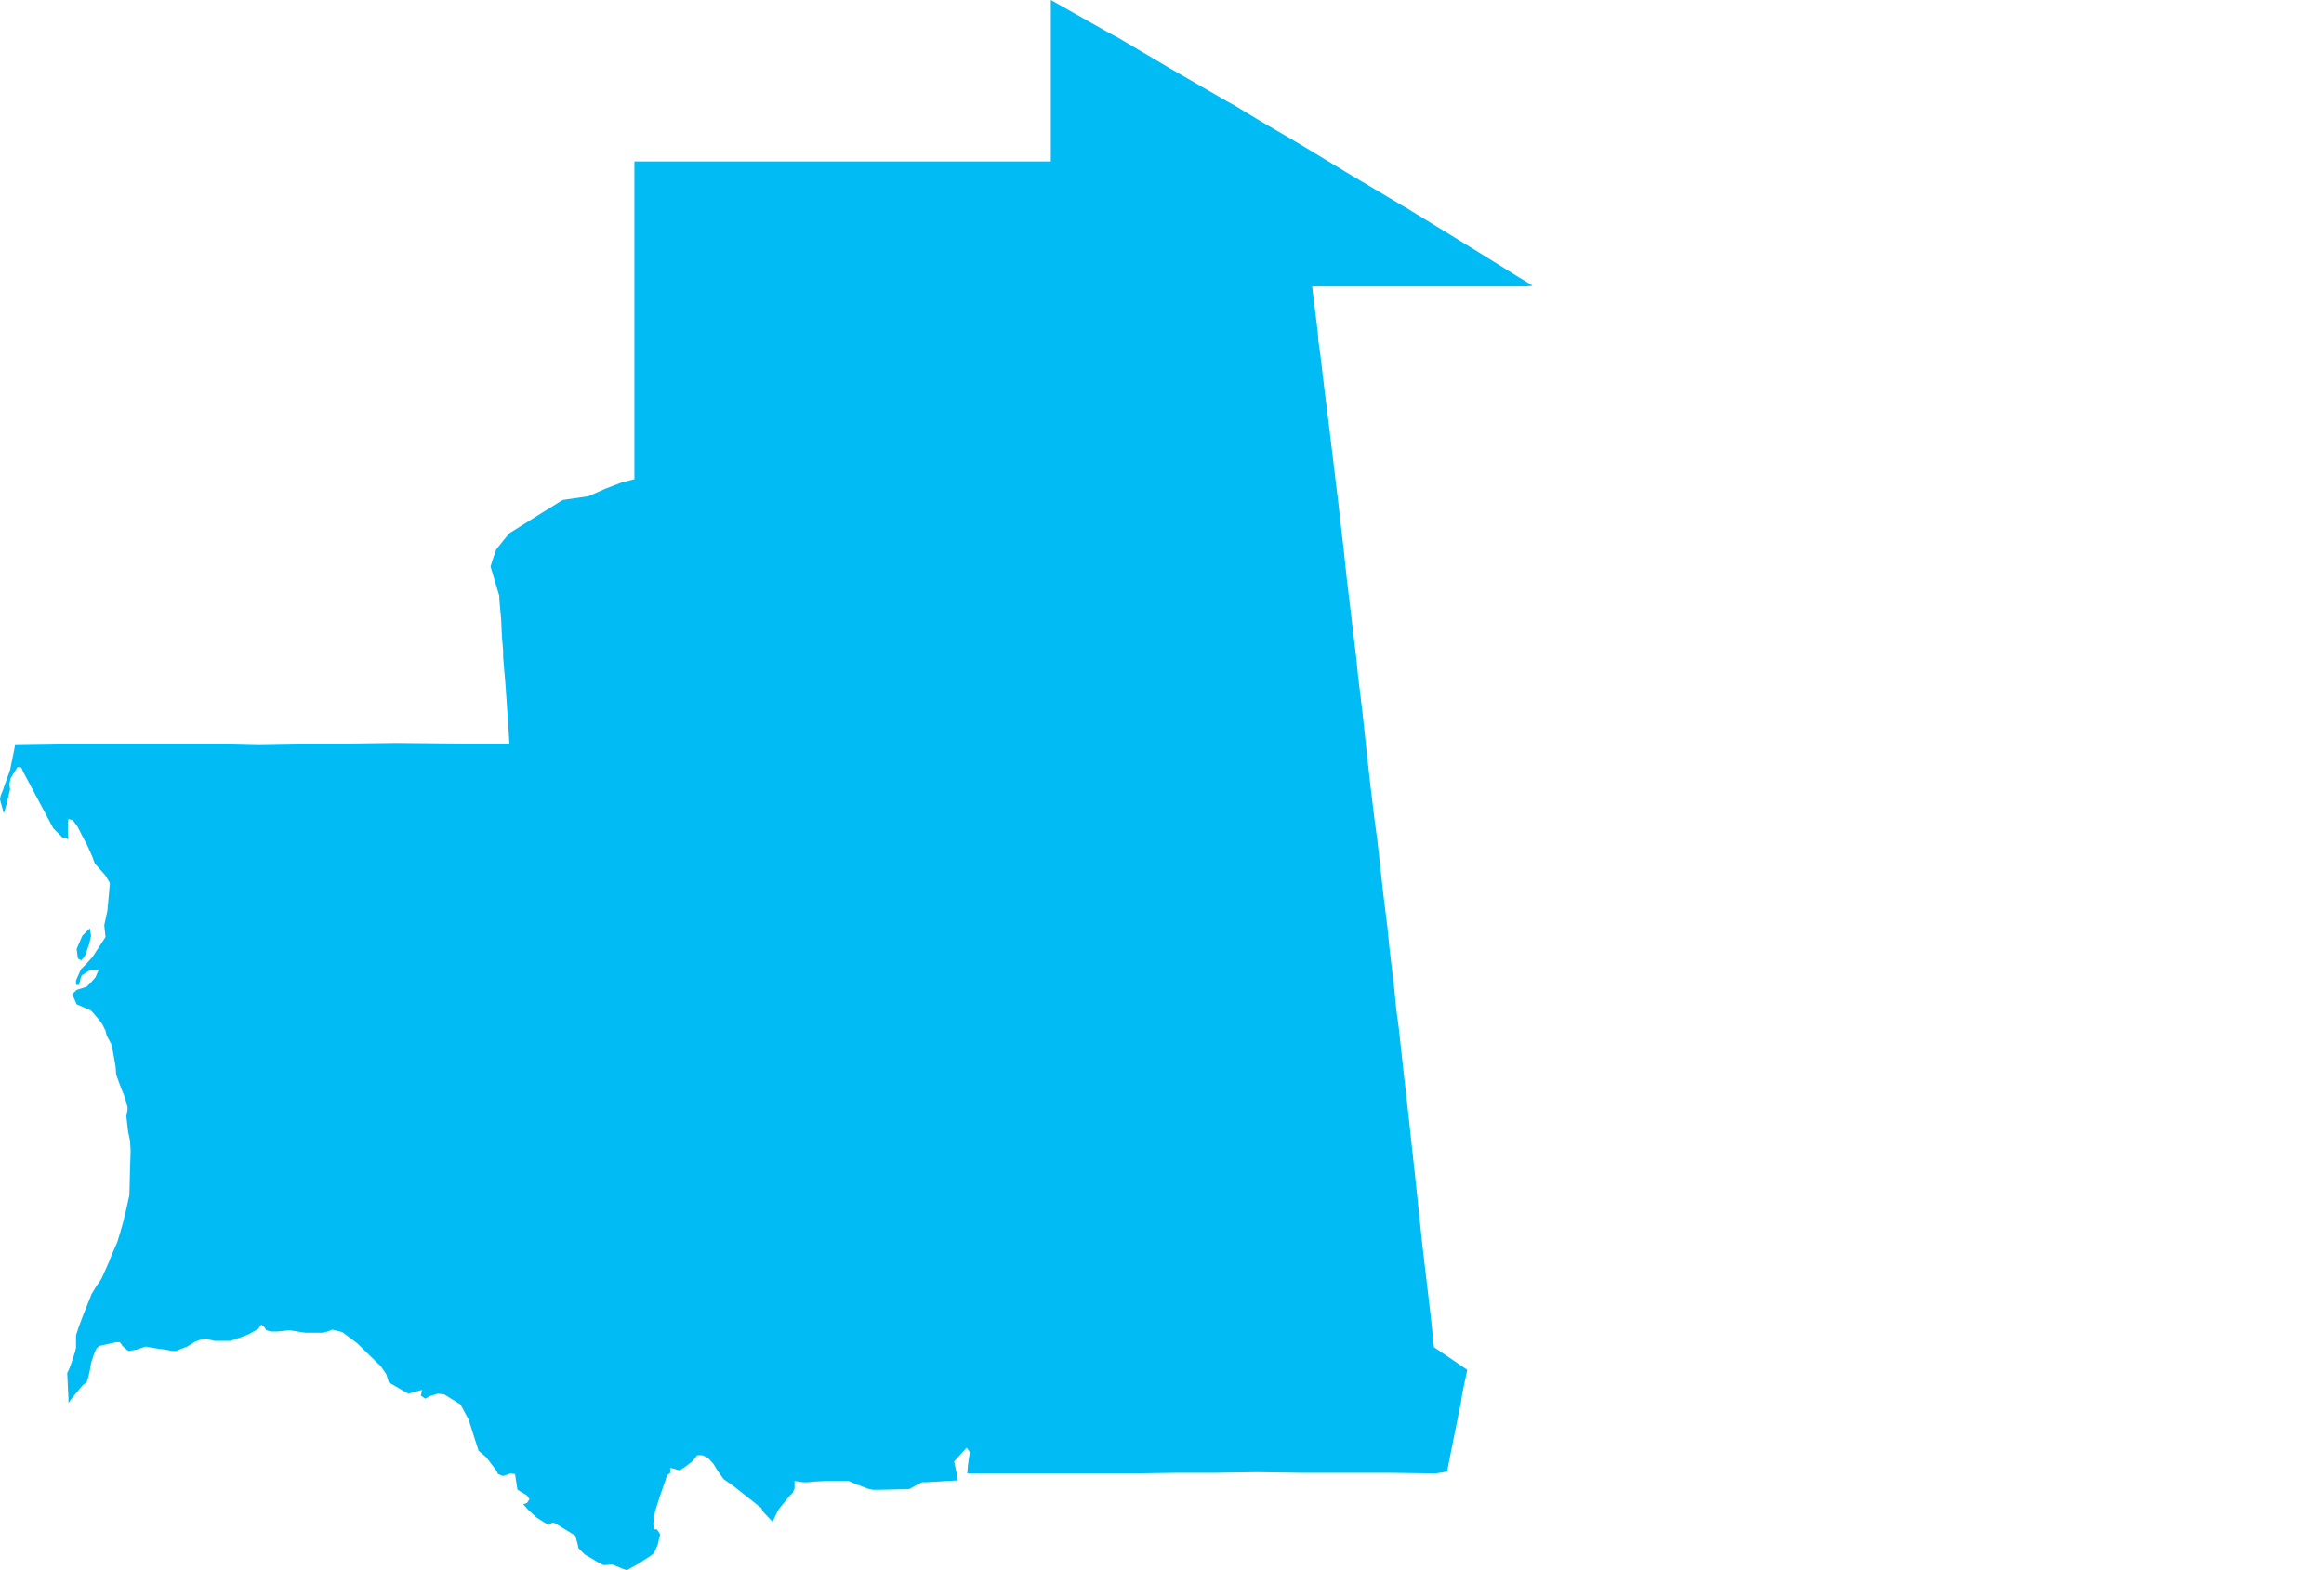 <?xml version="1.0" encoding="UTF-8" standalone="yes"?>
<!DOCTYPE svg PUBLIC "-//W3C//DTD SVG 1.0//EN" "http://www.w3.org/TR/2001/REC-SVG-20010904/DTD/svg10.dtd">
<svg height="250" width="370" xmlns="http://www.w3.org/2000/svg" xmlns:svg="http://www.w3.org/2000/svg" xmlns:xlink="http://www.w3.org/1999/xlink">
	<g id="g1-f1-TM_WORLD_BORDERS-0_3">
		<g id="g3-478" style="stroke-miterlimit: 3; fill: #00BBF4; stroke: #000000; stroke-opacity: 1; stroke-width: 0.005; stroke-linejoin: bevel; stroke-linecap: square">
			<polygon id="pgon1" points="12.9,152.9 12.4,152.6 12.2,151.1 13.1,149.0 14.3,147.8 14.5,149.0 14.2,150.3 13.8,151.4 13.6,152.0 13.3,152.5 " />
			<polygon id="pgon2" points="207.2,23.1 214.3,27.4 223.2,32.7 223.9,33.1 227.5,35.3 234.5,39.6 241.9,44.2 242.6,44.6 244.0,45.5 242.9,45.6 240.9,45.6 225.0,45.6 217.7,45.6 214.4,45.6 213.1,45.6 210.4,45.6 208.9,45.6 209.8,52.9 209.9,54.3 210.2,56.4 210.9,62.3 211.6,67.9 213.1,80.3 213.7,85.6 213.9,87.2 214.0,88.2 214.4,92.0 215.9,104.5 216.2,107.5 216.9,113.3 217.3,117.0 217.7,120.8 218.2,125.2 218.8,130.2 219.3,133.9 220.2,142.1 220.9,147.7 221.2,150.8 222.0,157.6 222.3,160.7 222.7,163.7 223.3,169.2 223.6,171.9 224.3,178.1 224.7,181.8 225.4,188.2 226.4,197.8 227.8,209.7 228.3,214.5 233.6,218.1 232.8,221.9 232.6,223.3 231.9,226.7 230.6,233.2 230.4,234.3 228.6,234.6 221.2,234.5 214.2,234.5 211.9,234.5 207.3,234.5 200.1,234.4 193.3,234.5 190.5,234.5 187.3,234.5 180.5,234.6 179.7,234.6 170.5,234.6 168.9,234.6 160.7,234.6 159.9,234.6 158.9,234.6 157.0,234.6 156.2,234.6 154.0,234.6 154.1,233.3 154.4,231.2 153.9,230.5 151.9,232.7 152.4,235.0 152.5,235.7 147.5,236.0 146.8,236.0 146.0,236.4 145.3,236.8 144.7,237.1 140.1,237.2 139.6,237.2 139.0,237.2 138.4,237.1 136.5,236.4 135.1,235.8 134.5,235.8 131.4,235.8 129.6,235.9 128.7,236.0 127.8,236.0 127.2,235.9 126.5,235.8 126.5,237.0 126.2,237.7 125.6,238.3 123.9,240.4 123.0,242.3 121.5,240.7 121.2,240.1 117.4,237.1 116.9,236.7 116.2,236.2 115.2,235.5 114.2,234.1 113.6,233.1 112.7,232.1 111.8,231.7 111.0,231.7 110.2,232.7 109.0,233.6 108.2,234.1 106.7,233.7 106.7,234.5 106.2,234.9 105.9,235.8 105.1,238.1 104.3,240.6 104.0,242.6 104.1,243.5 104.6,243.5 105.1,244.3 104.7,246.0 104.1,247.3 103.6,247.7 101.6,249.0 99.8,250.0 99.2,249.8 97.5,249.1 96.1,249.2 95.3,248.8 93.1,247.5 92.1,246.5 92.0,246.0 91.6,244.5 88.5,242.6 88.0,242.4 87.3,242.8 85.4,241.6 84.1,240.4 83.3,239.5 83.9,239.3 84.3,238.7 83.9,238.1 82.9,237.5 82.4,237.2 82.3,236.7 82.0,234.7 81.3,234.6 80.1,235.0 79.3,234.7 79.0,234.1 77.4,232.0 76.2,231.0 74.6,226.0 73.3,223.6 70.7,222.0 69.7,221.9 68.4,222.3 67.7,222.7 67.0,222.2 67.2,221.3 65.0,221.9 61.9,220.1 61.5,218.8 60.6,217.5 56.9,213.9 54.5,212.1 52.9,211.7 52.2,212.0 51.3,212.2 48.6,212.2 46.1,211.8 44.2,212.0 43.1,212.0 42.4,211.8 42.1,211.3 41.6,210.9 41.1,211.6 39.5,212.5 36.7,213.5 34.2,213.5 32.5,213.1 31.1,213.6 29.8,214.4 28.0,215.1 27.4,215.1 26.4,214.9 24.9,214.7 23.7,214.5 23.2,214.4 21.7,214.9 20.4,215.1 19.5,214.3 19.1,213.7 18.5,213.7 15.8,214.3 15.3,214.8 15.0,215.5 14.5,217.0 14.3,218.2 14.1,219.1 13.8,220.1 13.2,220.5 11.3,222.8 10.9,223.4 10.9,222.7 10.7,218.6 11.0,218.0 11.3,217.2 11.5,216.6 11.9,215.4 12.1,214.6 12.1,213.7 12.1,212.6 12.6,211.1 13.2,209.5 14.6,206.0 15.4,204.7 15.9,204.0 16.2,203.5 17.4,200.8 17.7,200.0 18.7,197.7 19.5,195.0 20.0,193.0 20.6,190.3 20.7,186.3 20.8,183.2 20.7,181.6 20.6,181.1 20.4,180.2 20.1,177.6 20.3,176.8 20.3,176.2 20.1,175.6 20.0,175.1 19.8,174.5 19.3,173.3 18.5,171.1 18.4,169.8 18.0,167.5 17.8,166.7 17.7,166.2 17.0,164.9 16.8,164.1 16.3,163.1 15.8,162.4 14.5,160.9 12.2,159.9 11.5,158.3 12.2,157.6 13.8,157.1 14.4,156.5 15.2,155.6 15.7,154.4 14.4,154.4 13.0,155.3 12.8,155.9 12.6,156.8 12.1,156.8 12.1,156.1 12.9,154.3 13.7,153.5 14.7,152.4 16.8,149.2 16.6,147.3 17.1,145.0 17.5,140.6 16.8,139.4 15.1,137.5 14.7,136.4 13.9,134.6 13.1,133.1 12.4,131.7 11.6,130.6 10.9,130.4 10.8,131.0 10.8,132.6 10.9,133.6 9.9,133.3 8.5,131.9 3.7,122.9 3.4,122.2 2.8,122.1 1.7,123.9 1.5,124.8 1.6,125.7 1.0,128.2 0.6,129.5 0.0,127.3 0.1,126.7 0.5,125.7 0.7,125.1 1.6,122.6 2.3,119.2 2.4,118.5 9.4,118.4 18.5,118.4 21.0,118.4 23.5,118.4 26.5,118.4 36.8,118.4 41.2,118.5 47.5,118.4 51.9,118.4 55.2,118.4 63.0,118.3 73.6,118.4 81.1,118.4 81.0,116.7 80.5,109.3 80.1,104.6 80.1,103.6 79.9,101.2 79.8,98.8 79.5,95.4 79.5,94.9 79.2,93.9 78.1,90.2 78.4,89.2 79.0,87.5 80.1,86.1 81.1,84.9 86.2,81.7 88.3,80.4 89.1,79.9 89.6,79.6 93.7,79.0 96.4,77.8 99.0,76.8 101.0,76.3 101.0,69.5 101.0,65.5 101.0,58.8 101.0,57.5 101.0,50.2 101.0,49.6 101.0,48.2 101.0,41.6 101.0,40.9 101.0,39.6 101.0,33.0 101.0,32.3 101.0,31.0 101.0,25.7 106.9,25.7 115.6,25.7 126.2,25.7 130.8,25.7 138.1,25.7 140.8,25.7 141.4,25.7 142.8,25.7 146.7,25.7 148.1,25.7 149.4,25.7 152.7,25.7 167.3,25.7 167.3,24.4 167.3,23.0 167.3,17.7 167.3,9.1 167.3,6.4 167.3,0.0 176.5,5.2 178.0,6.0 186.3,10.9 195.3,16.1 196.4,16.7 200.7,19.3 205.0,21.8 207.2,23.1 " />
		</g>
	</g>
	<!-- 
	Generated using the Perl SVG Module V2.50
	by Ronan Oger
	Info: http://www.roitsystems.com/
 -->
</svg>
